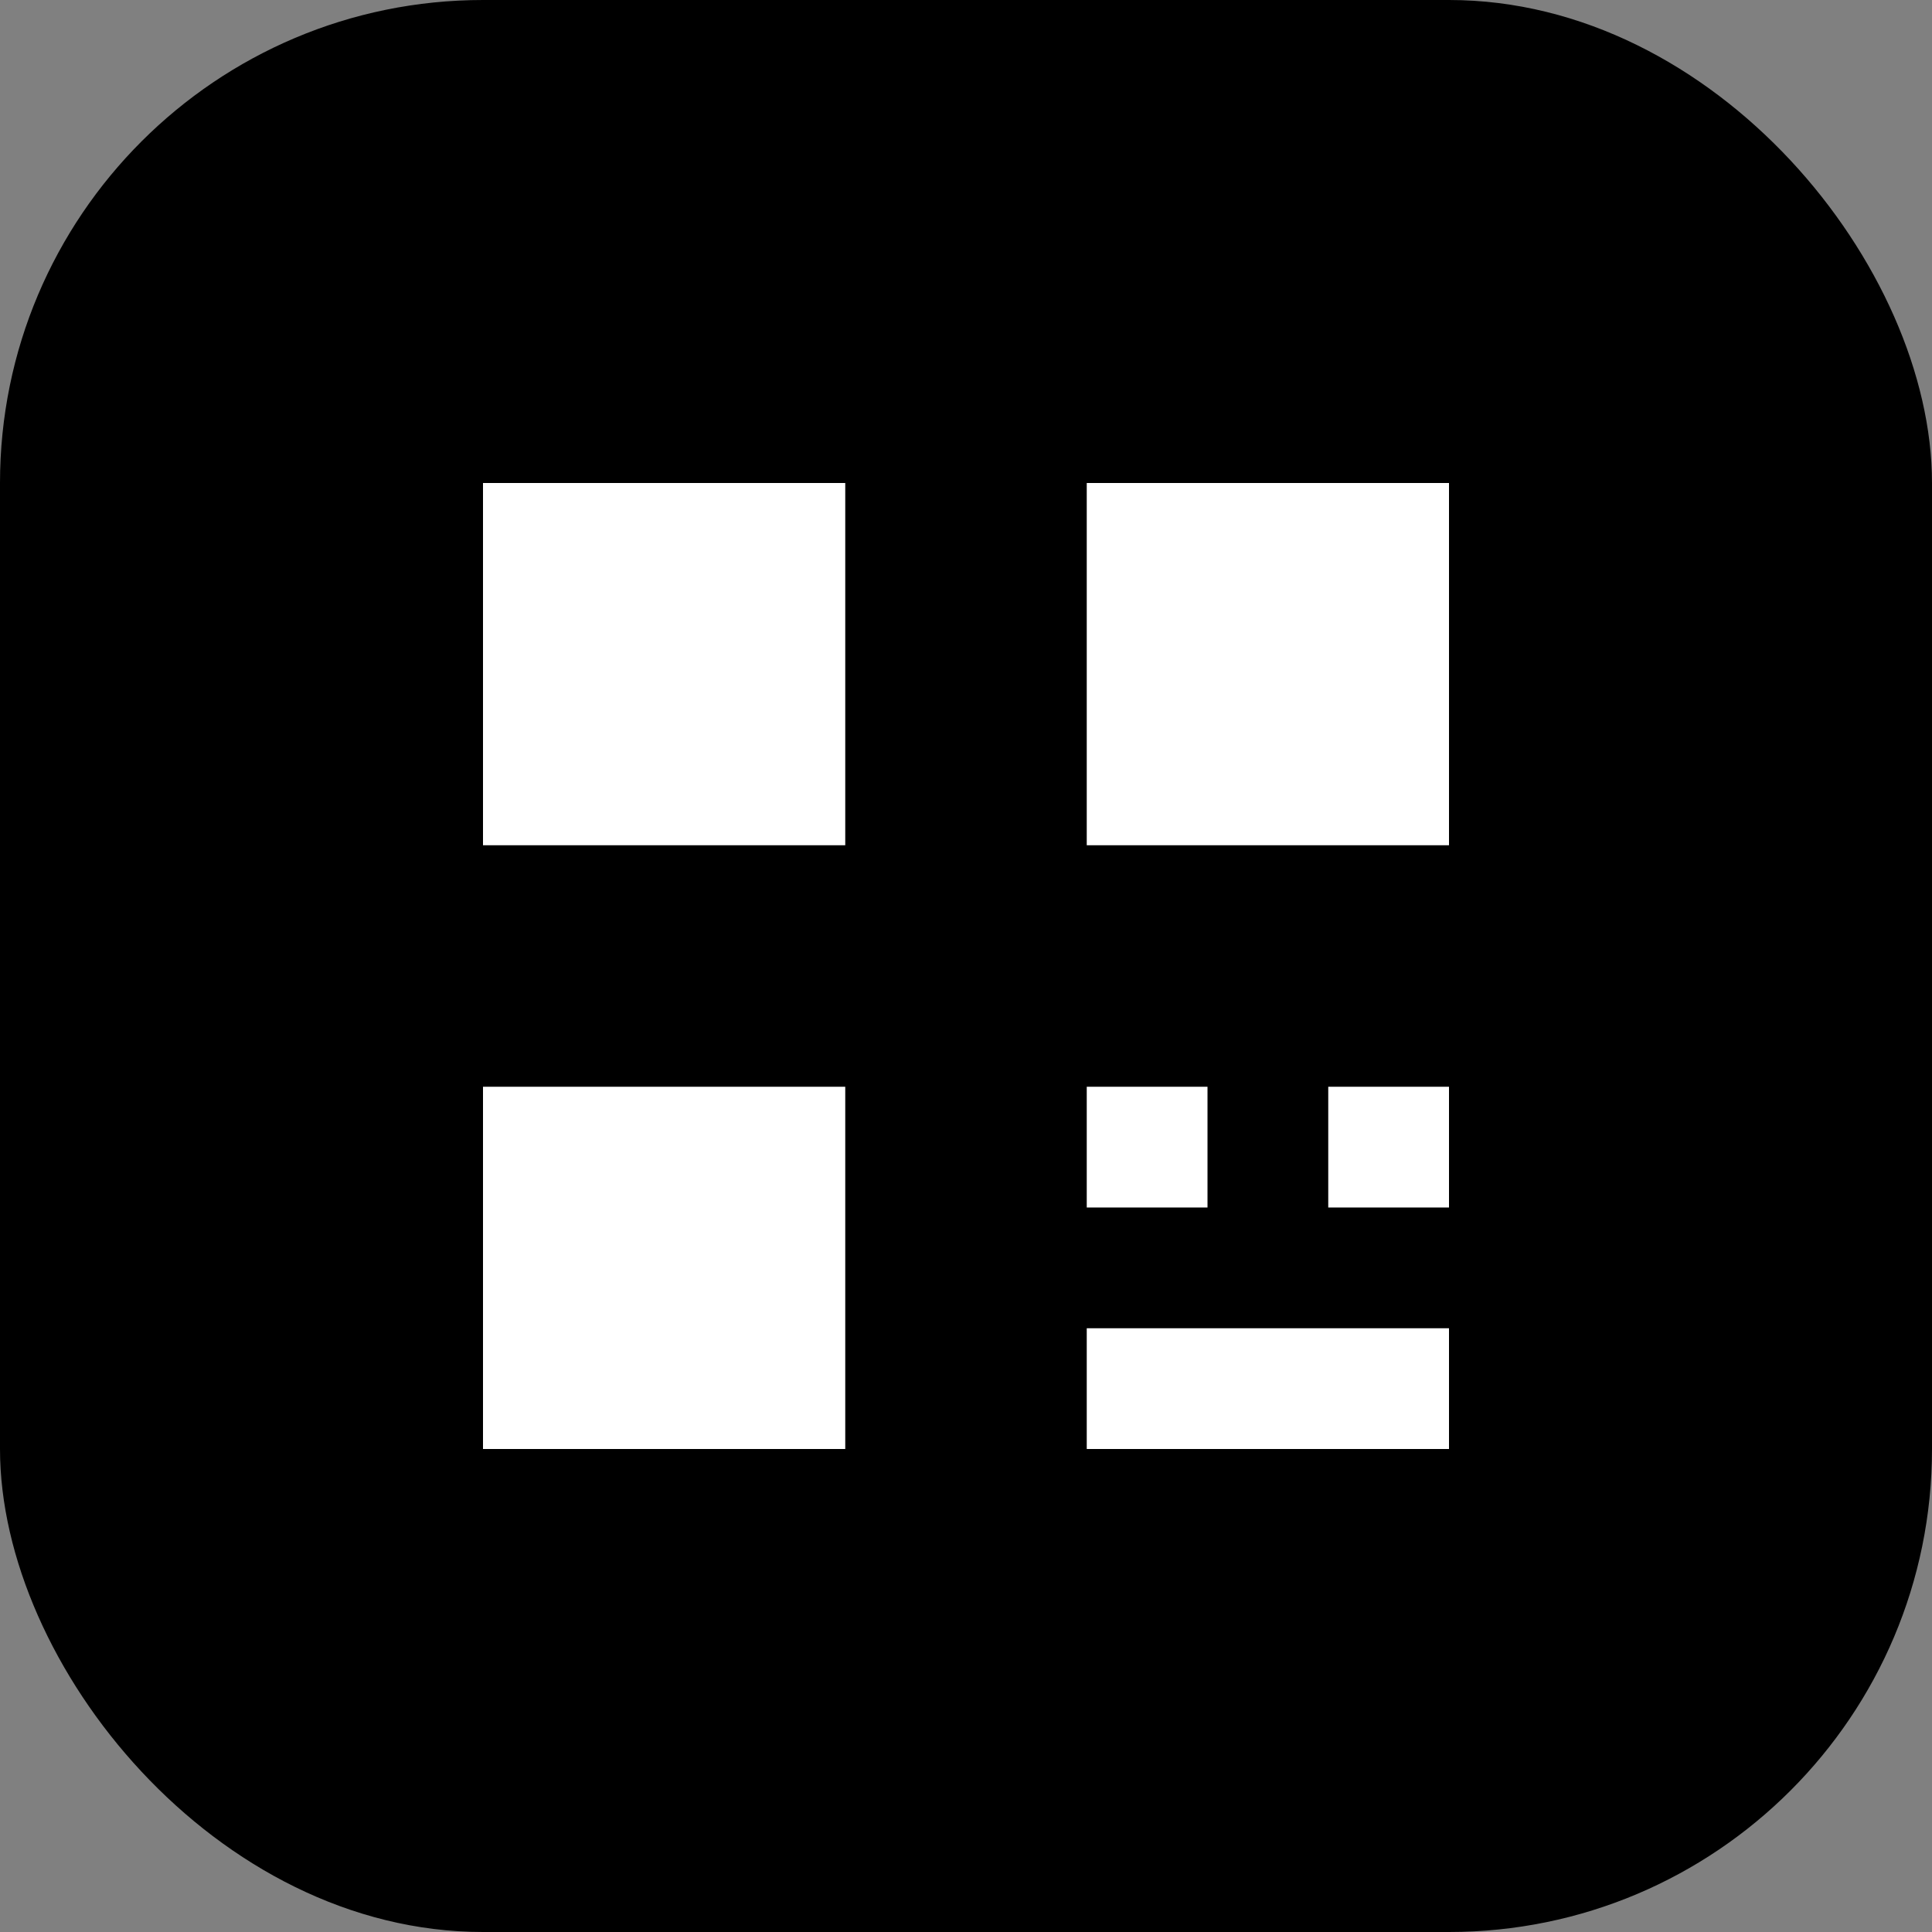 <svg width="32" height="32" viewBox="0 0 32 32" fill="none" xmlns="http://www.w3.org/2000/svg">
  <rect x="0" y="0" width="32" height="32" fill="#808080" stroke="none"/>
  <rect width="32" height="32" rx="8" fill="#000"/>
  <path d="M8 8h6v6H8zM18 8h6v6h-6zM8 18h6v6H8zM18 18h2v2h-2zM22 18h2v2h-2zM18 22h6v2h-6z" fill="#fff"/>
</svg> 